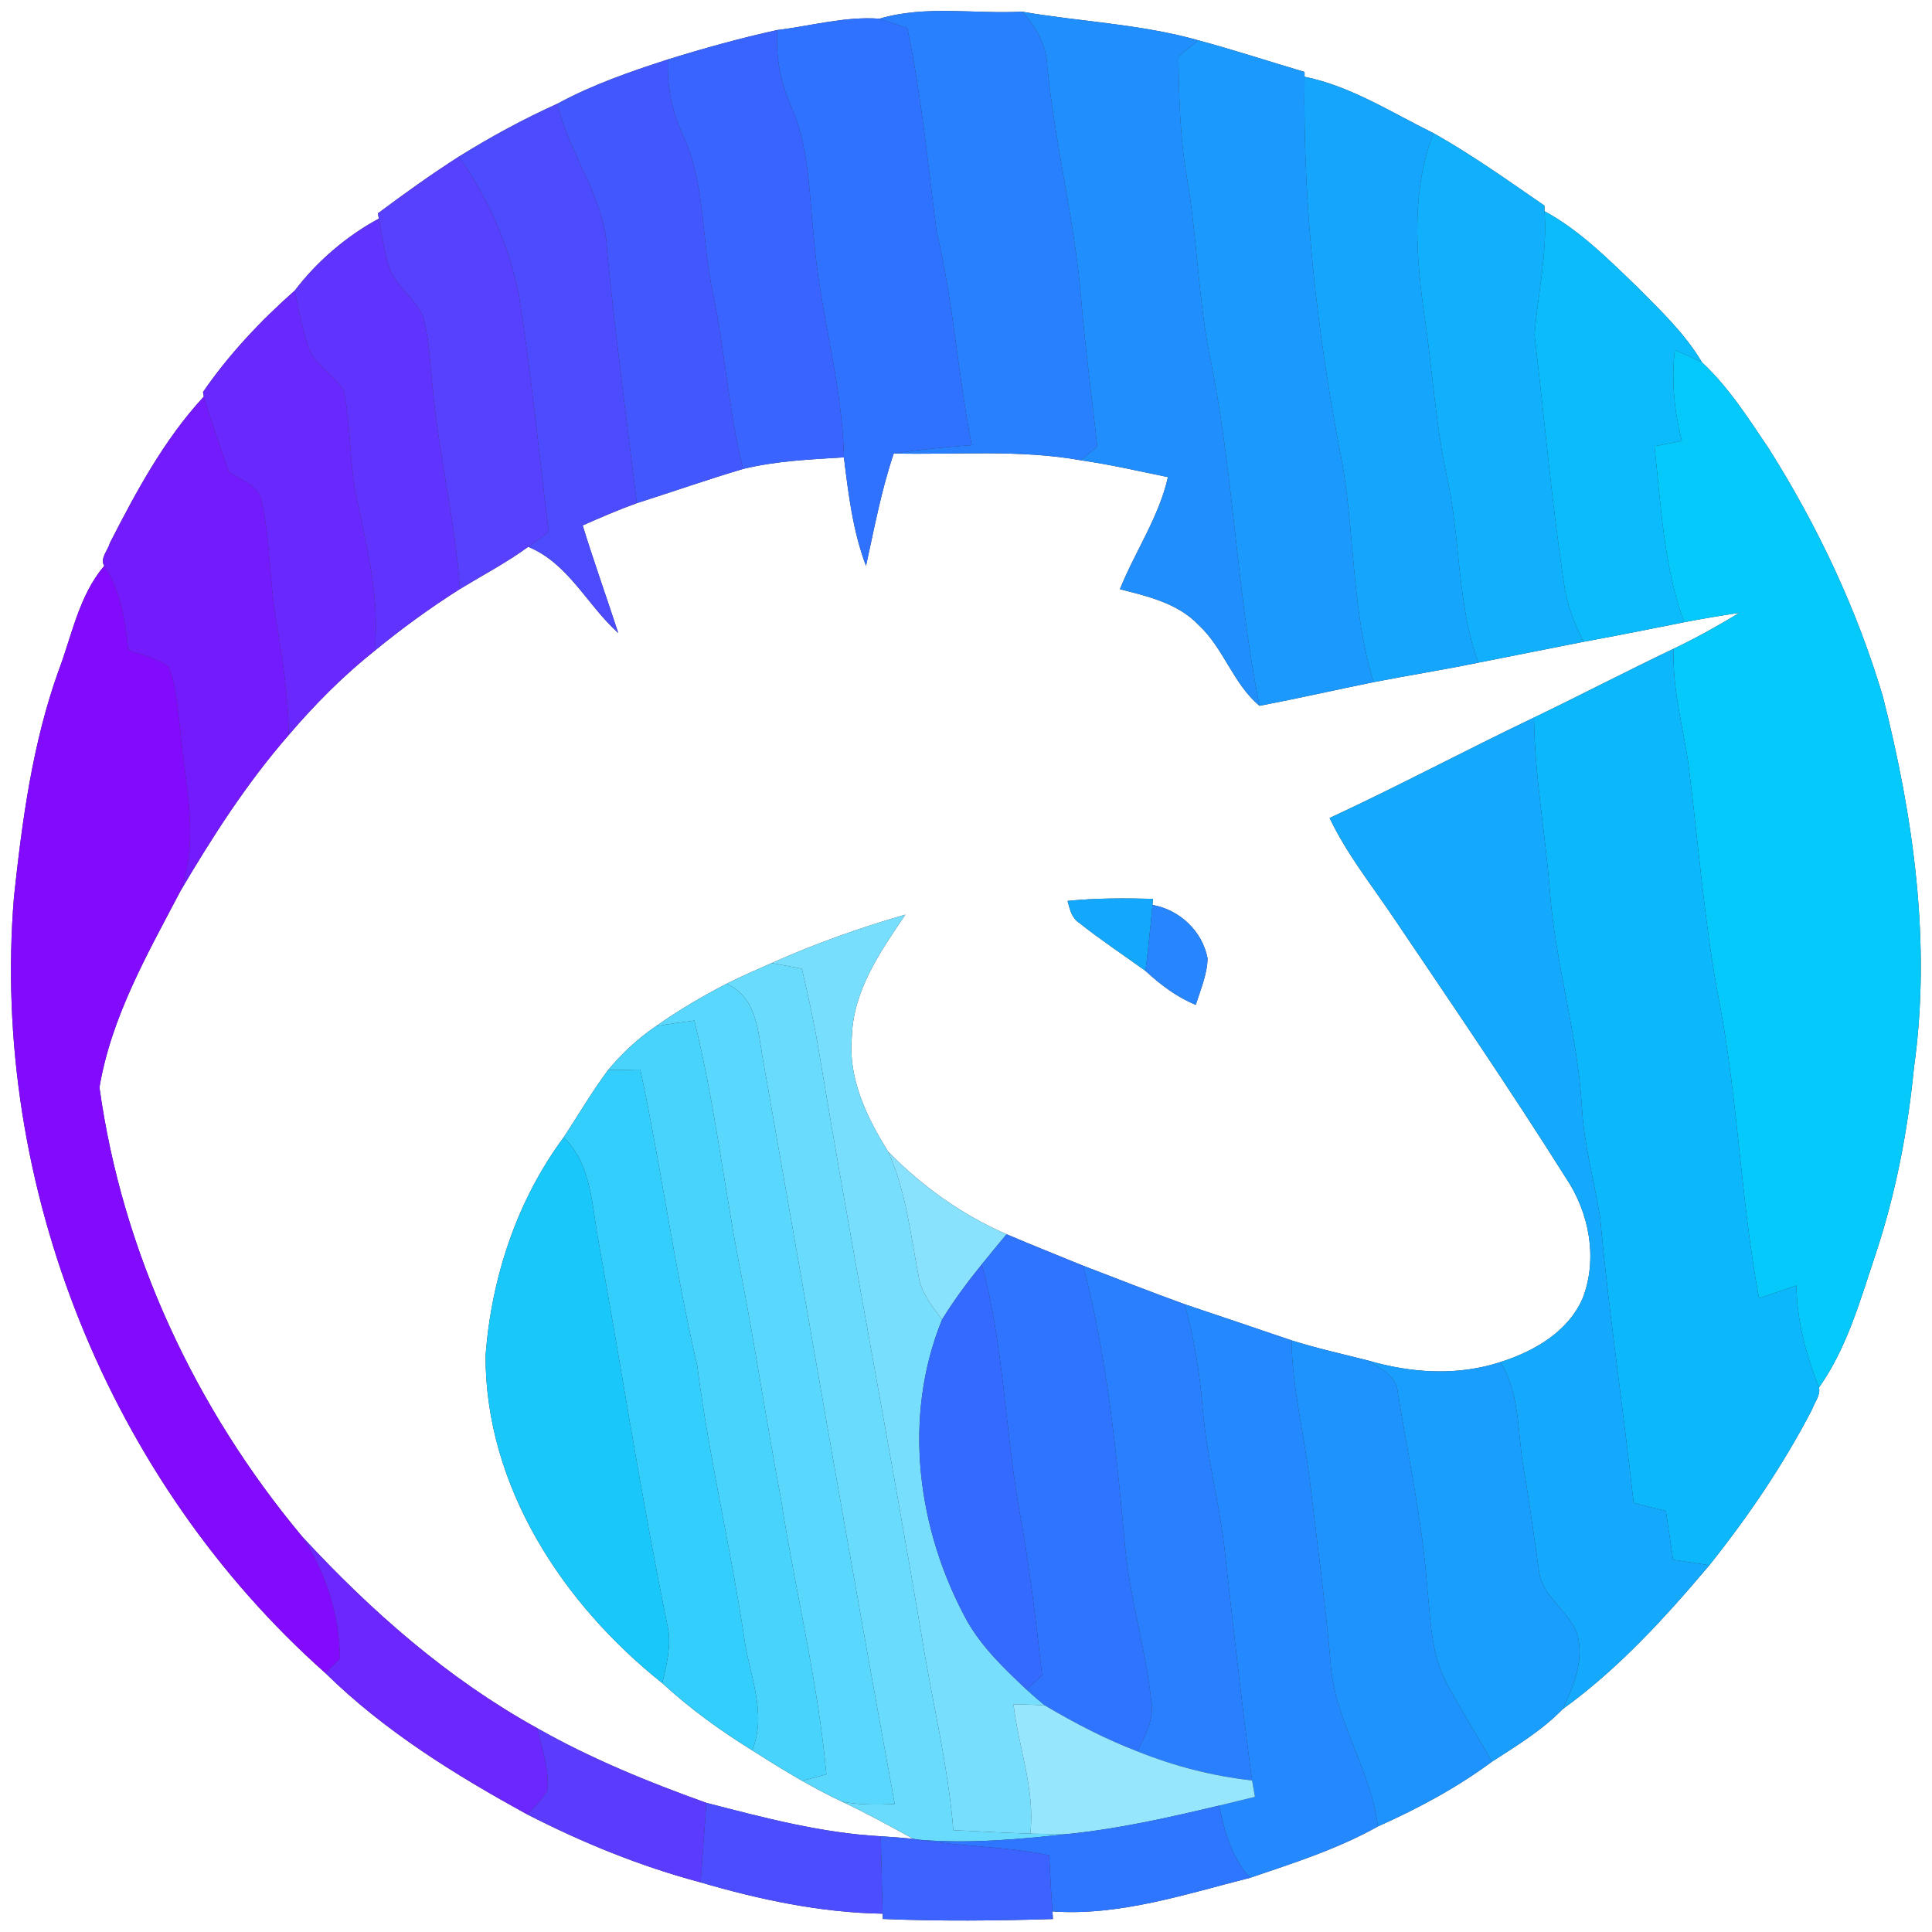 <?xml version="1.0" encoding="UTF-8" ?>
<!DOCTYPE svg PUBLIC "-//W3C//DTD SVG 1.1//EN" "http://www.w3.org/Graphics/SVG/1.1/DTD/svg11.dtd">
<svg width="250pt" height="250pt" viewBox="0 0 250 250" version="1.1" xmlns="http://www.w3.org/2000/svg">
<rect x="0" y="0" width="250" height="250" fill="#333333" stroke="none"/>
<g id="#ffffffff">
<path fill="#ffffff" opacity="1.00" d=" M 0.00 0.00 L 250.00 0.00 L 250.00 250.00 L 0.00 250.00 L 0.00 0.00 M 113.81 2.42 C 109.34 2.09 104.96 3.36 100.55 3.89 C 95.79 4.94 91.09 6.24 86.43 7.69 C 81.54 9.27 76.66 10.96 72.13 13.42 C 67.72 15.41 63.47 17.72 59.36 20.28 C 55.77 22.58 52.31 25.06 48.90 27.61 L 49.02 28.29 C 44.82 30.56 41.04 33.80 38.16 37.58 C 33.73 41.50 29.61 45.86 26.27 50.73 L 26.37 51.32 C 21.24 56.87 17.63 63.60 14.21 70.28 C 13.97 71.21 12.90 72.26 13.49 73.22 C 10.21 77.07 9.32 82.20 7.57 86.81 C 4.20 96.21 2.87 106.16 1.81 116.04 C -1.27 153.34 14.12 191.66 42.11 216.50 C 49.72 223.99 58.92 229.68 68.24 234.79 C 75.40 238.46 82.88 241.51 90.66 243.58 C 98.30 245.82 106.22 247.50 114.21 247.63 L 114.23 248.31 C 121.57 248.62 128.91 248.55 136.25 248.32 L 136.19 247.34 C 144.89 247.95 153.40 245.10 161.75 242.99 C 167.38 241.08 173.09 239.26 178.30 236.34 C 183.48 234.03 188.50 231.34 193.06 227.96 C 196.24 225.90 199.54 223.91 202.20 221.17 C 209.42 215.95 215.47 209.32 221.19 202.54 C 226.22 196.24 230.77 189.54 234.48 182.38 C 234.79 181.46 235.60 180.56 235.38 179.54 C 239.03 174.38 240.72 168.21 242.70 162.30 C 245.30 154.47 246.87 146.33 247.67 138.13 C 249.92 122.07 247.61 105.72 243.64 90.12 C 240.28 78.81 235.18 68.03 228.89 58.06 C 226.26 54.16 223.70 50.11 220.23 46.88 C 218.04 43.17 214.88 40.18 211.87 37.14 C 208.14 33.56 204.44 29.82 199.86 27.33 L 199.85 26.61 C 195.15 23.37 190.50 20.05 185.51 17.24 C 180.07 14.57 174.84 11.16 168.81 9.93 L 168.81 9.31 C 164.21 7.95 159.66 6.45 155.04 5.21 C 147.59 3.10 139.82 2.82 132.24 1.51 C 126.11 1.84 119.78 0.64 113.81 2.42 Z" />
<path fill="#ffffff" opacity="1.00" d=" M 96.16 60.68 C 100.43 59.64 104.83 59.45 109.20 59.18 C 109.78 63.92 110.36 68.73 112.06 73.23 C 113.13 68.35 114.05 63.42 115.65 58.68 C 123.73 58.87 131.86 58.13 139.87 59.56 C 143.65 60.11 147.39 60.97 151.13 61.74 C 149.96 66.93 146.88 71.36 144.92 76.24 C 148.53 77.17 152.44 78.06 155.11 80.89 C 158.36 83.89 159.56 88.48 162.98 91.33 C 167.92 90.39 172.82 89.27 177.74 88.27 C 182.25 87.39 186.79 86.68 191.29 85.75 C 195.82 84.86 200.36 83.94 204.90 83.05 C 209.25 82.25 213.59 81.39 217.92 80.52 C 220.30 80.06 222.68 79.66 225.07 79.30 C 222.31 80.98 219.49 82.55 216.58 83.94 C 210.51 86.83 204.55 89.94 198.50 92.85 C 189.63 97.08 180.96 101.72 172.05 105.85 C 174.25 110.47 177.45 114.48 180.29 118.70 C 187.83 129.87 195.43 141.00 202.61 152.40 C 205.64 156.89 206.78 162.83 204.81 167.96 C 202.93 172.34 198.50 174.87 194.15 176.25 C 188.57 178.08 182.60 177.68 177.03 176.05 C 173.72 175.21 170.38 174.47 167.12 173.44 C 162.52 171.86 157.90 170.33 153.30 168.77 C 148.90 167.17 144.54 165.47 140.18 163.79 C 136.86 162.44 133.54 161.11 130.25 159.71 C 124.50 157.21 119.31 153.50 114.93 149.03 C 112.15 144.57 109.72 139.54 110.23 134.13 C 110.41 128.16 113.93 123.11 117.16 118.35 C 111.26 120.05 105.46 122.11 99.85 124.62 C 97.89 125.48 95.93 126.34 94.01 127.30 C 90.86 128.93 87.78 130.74 84.88 132.79 C 82.55 134.37 80.48 136.31 78.68 138.47 C 76.60 141.26 74.85 144.26 72.94 147.17 C 66.88 155.35 63.60 165.29 62.83 175.40 C 62.79 192.33 72.81 207.54 85.70 217.80 C 89.27 221.09 93.21 223.94 97.33 226.49 C 99.46 227.86 101.61 229.18 103.80 230.44 C 105.50 231.39 107.21 232.32 108.97 233.14 C 112.11 234.61 115.14 236.28 118.18 237.95 C 116.78 237.81 115.38 237.69 113.97 237.61 C 106.30 237.20 98.82 235.20 91.41 233.29 C 83.89 230.60 76.45 227.56 69.49 223.61 C 57.96 217.23 48.00 208.47 39.10 198.83 C 25.30 182.30 15.82 162.08 12.87 140.71 C 14.40 131.58 19.11 123.38 23.36 115.28 C 27.51 108.23 31.97 101.29 37.36 95.11 C 40.73 91.16 44.41 87.45 48.48 84.21 C 51.99 81.33 55.67 78.65 59.51 76.22 C 62.47 74.42 65.54 72.81 68.35 70.76 C 73.54 72.88 75.99 78.32 80.00 81.91 C 78.49 77.26 76.83 72.66 75.40 67.99 C 77.71 66.97 80.02 65.96 82.40 65.11 C 86.99 63.65 91.54 62.05 96.16 60.68 M 138.14 116.58 C 138.42 117.58 138.64 118.73 139.57 119.36 C 142.36 121.58 145.33 123.54 148.22 125.63 C 150.16 127.42 152.28 129.03 154.74 130.03 C 155.34 128.06 156.21 126.11 156.26 124.02 C 155.59 120.49 152.65 117.72 149.13 117.10 L 149.20 116.31 C 145.51 116.22 141.81 116.20 138.14 116.58 Z" />
</g>
<g id="#2880feff">
<path fill="#2880fe" opacity="1.00" d=" M 113.81 2.42 C 119.78 0.64 126.11 1.84 132.24 1.51 C 134.08 3.43 135.39 5.80 135.51 8.51 C 136.51 18.75 139.12 28.76 139.93 39.03 C 140.46 45.29 141.30 51.52 141.99 57.77 C 141.46 58.22 140.40 59.11 139.87 59.56 C 131.86 58.13 123.73 58.87 115.65 58.68 C 119.00 58.18 122.37 57.84 125.74 57.60 C 123.93 48.42 123.37 39.04 121.19 29.93 C 120.05 21.15 119.24 12.32 117.40 3.64 C 116.21 3.22 115.01 2.81 113.81 2.42 Z" />
</g>
<g id="#218efdff">
<path fill="#218efd" opacity="1.00" d=" M 132.24 1.51 C 139.82 2.82 147.59 3.10 155.04 5.21 C 154.19 5.91 153.34 6.61 152.49 7.31 C 152.55 12.61 152.69 17.93 153.62 23.17 C 154.88 30.64 155.04 38.26 156.47 45.71 C 159.63 60.77 159.95 76.24 162.98 91.33 C 159.56 88.48 158.36 83.89 155.11 80.89 C 152.44 78.06 148.53 77.17 144.92 76.24 C 146.88 71.36 149.96 66.93 151.13 61.74 C 147.39 60.97 143.65 60.11 139.87 59.56 C 140.40 59.11 141.46 58.22 141.99 57.77 C 141.30 51.52 140.46 45.29 139.93 39.03 C 139.12 28.76 136.51 18.75 135.51 8.51 C 135.39 5.80 134.08 3.43 132.24 1.51 Z" />
</g>
<g id="#2f72ffff">
<path fill="#2f72ff" opacity="1.00" d=" M 100.55 3.89 C 104.96 3.36 109.34 2.09 113.81 2.42 C 115.01 2.81 116.21 3.22 117.40 3.64 C 119.24 12.32 120.05 21.15 121.19 29.93 C 123.37 39.04 123.93 48.42 125.74 57.60 C 122.37 57.84 119.00 58.18 115.65 58.68 C 114.05 63.42 113.13 68.35 112.06 73.23 C 110.36 68.73 109.78 63.92 109.20 59.18 C 109.02 49.54 106.04 40.29 105.31 30.72 C 104.69 24.99 104.72 19.04 102.34 13.68 C 100.92 10.61 100.41 7.25 100.55 3.89 Z" />
</g>
<g id="#3964ffff">
<path fill="#3964ff" opacity="1.00" d=" M 86.43 7.69 C 91.09 6.24 95.79 4.94 100.55 3.89 C 100.41 7.25 100.92 10.61 102.34 13.68 C 104.72 19.04 104.69 24.99 105.31 30.72 C 106.04 40.29 109.02 49.54 109.20 59.18 C 104.83 59.45 100.43 59.64 96.16 60.68 C 94.26 53.14 93.82 45.34 92.21 37.74 C 90.76 31.05 91.32 23.91 88.41 17.57 C 86.95 14.48 86.27 11.10 86.43 7.69 Z" />
</g>
<g id="#1c99fdff">
<path fill="#1c99fd" opacity="1.00" d=" M 152.49 7.31 C 153.34 6.61 154.19 5.91 155.04 5.21 C 159.66 6.45 164.21 7.95 168.81 9.31 L 168.81 9.93 C 168.56 26.79 170.47 43.63 173.73 60.16 C 175.31 69.50 174.94 79.14 177.74 88.27 C 172.82 89.27 167.92 90.39 162.98 91.33 C 159.95 76.24 159.63 60.77 156.47 45.71 C 155.04 38.26 154.88 30.64 153.62 23.17 C 152.69 17.93 152.55 12.61 152.49 7.31 Z" />
</g>
<g id="#4357ffff">
<path fill="#4357ff" opacity="1.00" d=" M 72.13 13.42 C 76.66 10.96 81.54 9.27 86.43 7.69 C 86.27 11.10 86.95 14.48 88.41 17.57 C 91.32 23.91 90.76 31.05 92.21 37.74 C 93.82 45.34 94.26 53.14 96.16 60.68 C 91.54 62.05 86.99 63.65 82.40 65.11 C 81.10 54.27 79.63 43.44 78.57 32.57 C 78.36 25.61 73.62 20.05 72.13 13.42 Z" />
</g>
<g id="#16a5fcff">
<path fill="#16a5fc" opacity="1.00" d=" M 168.81 9.93 C 174.84 11.16 180.07 14.57 185.51 17.24 C 182.68 24.38 183.20 32.36 184.17 39.83 C 185.31 47.09 185.68 54.46 187.22 61.66 C 189.01 69.62 188.49 77.99 191.29 85.75 C 186.79 86.68 182.25 87.39 177.74 88.27 C 174.94 79.14 175.31 69.50 173.73 60.16 C 170.47 43.63 168.56 26.79 168.81 9.93 Z" />
</g>
<g id="#4d4bfeff">
<path fill="#4d4bfe" opacity="1.00" d=" M 59.36 20.28 C 63.47 17.72 67.72 15.41 72.13 13.42 C 73.62 20.05 78.36 25.61 78.57 32.57 C 79.63 43.44 81.10 54.27 82.40 65.11 C 80.02 65.96 77.71 66.97 75.40 67.99 C 76.83 72.66 78.49 77.26 80.00 81.91 C 75.99 78.32 73.54 72.88 68.35 70.76 C 69.24 70.13 70.12 69.48 71.00 68.84 C 69.74 58.55 68.73 48.22 67.11 37.97 C 65.79 31.65 63.12 25.54 59.36 20.28 Z" />
</g>
<g id="#11b0fcff">
<path fill="#11b0fc" opacity="1.00" d=" M 184.17 39.83 C 183.20 32.36 182.68 24.38 185.51 17.24 C 190.50 20.05 195.15 23.37 199.85 26.61 L 199.86 27.33 C 200.26 32.74 198.98 38.02 198.57 43.36 C 199.85 54.12 200.78 64.93 202.40 75.64 C 202.76 78.25 203.73 80.71 204.90 83.05 C 200.36 83.94 195.82 84.86 191.29 85.75 C 188.49 77.99 189.01 69.62 187.22 61.66 C 185.68 54.46 185.31 47.09 184.17 39.83 Z" />
</g>
<g id="#5740feff">
<path fill="#5740fe" opacity="1.00" d=" M 48.90 27.61 C 52.31 25.06 55.77 22.58 59.36 20.28 C 63.12 25.54 65.79 31.65 67.11 37.97 C 68.73 48.22 69.74 58.55 71.00 68.84 C 70.12 69.48 69.24 70.13 68.35 70.76 C 65.54 72.81 62.47 74.42 59.51 76.22 C 58.93 67.41 56.75 58.81 55.97 50.03 C 55.64 47.07 55.56 44.07 54.82 41.17 C 53.89 38.69 51.34 37.21 50.40 34.72 C 49.73 32.63 49.42 30.45 49.02 28.29 L 48.90 27.61 Z" />
</g>
<g id="#0bbbfbff">
<path fill="#0bbbfb" opacity="1.00" d=" M 198.57 43.36 C 198.98 38.02 200.26 32.74 199.86 27.33 C 204.44 29.82 208.14 33.56 211.87 37.14 C 214.88 40.18 218.04 43.17 220.23 46.88 C 219.07 46.32 217.89 45.81 216.72 45.29 C 216.26 49.24 216.65 53.21 217.63 57.06 C 216.45 57.28 215.27 57.51 214.09 57.74 C 214.93 65.39 215.27 73.21 217.92 80.52 C 213.59 81.39 209.25 82.25 204.90 83.05 C 203.73 80.71 202.76 78.25 202.40 75.64 C 200.78 64.93 199.85 54.12 198.57 43.36 Z" />
</g>
<g id="#6034feff">
<path fill="#6034fe" opacity="1.00" d=" M 38.16 37.58 C 41.04 33.80 44.82 30.56 49.02 28.29 C 49.42 30.45 49.73 32.63 50.40 34.72 C 51.34 37.21 53.89 38.69 54.82 41.17 C 55.56 44.07 55.64 47.07 55.97 50.03 C 56.75 58.81 58.93 67.41 59.51 76.22 C 55.67 78.65 51.99 81.33 48.48 84.21 C 49.15 77.65 47.59 71.21 46.23 64.84 C 45.17 60.13 45.46 55.24 44.48 50.52 C 43.33 48.72 41.38 47.59 40.26 45.76 C 39.16 43.16 38.69 40.34 38.16 37.58 Z" />
</g>
<g id="#6929feff">
<path fill="#6929fe" opacity="1.00" d=" M 26.27 50.73 C 29.61 45.86 33.73 41.50 38.16 37.58 C 38.69 40.34 39.16 43.16 40.26 45.76 C 41.38 47.59 43.33 48.72 44.48 50.52 C 45.46 55.24 45.17 60.13 46.23 64.84 C 47.59 71.21 49.15 77.65 48.48 84.21 C 44.41 87.45 40.73 91.16 37.36 95.11 C 37.33 89.84 36.45 84.64 35.61 79.45 C 34.85 74.70 34.95 69.83 33.90 65.12 C 33.67 62.85 31.24 62.14 29.61 61.06 C 28.50 57.83 27.37 54.59 26.37 51.32 L 26.27 50.73 Z" />
</g>
<g id="#05c8fbff">
<path fill="#05c8fb" opacity="1.00" d=" M 216.72 45.29 C 217.89 45.81 219.07 46.32 220.23 46.88 C 223.70 50.11 226.26 54.16 228.89 58.06 C 235.18 68.03 240.28 78.81 243.64 90.12 C 247.61 105.72 249.92 122.07 247.67 138.13 C 246.87 146.33 245.30 154.47 242.70 162.30 C 240.72 168.21 239.03 174.38 235.38 179.54 C 233.67 175.33 232.53 170.90 232.45 166.35 C 230.83 166.89 229.22 167.44 227.61 167.99 C 225.30 155.52 224.90 142.77 222.60 130.29 C 220.53 119.81 219.80 109.13 218.44 98.55 C 217.69 93.70 216.36 88.90 216.58 83.94 C 219.49 82.55 222.31 80.98 225.07 79.30 C 222.68 79.66 220.30 80.06 217.92 80.52 C 215.27 73.21 214.93 65.39 214.09 57.74 C 215.27 57.51 216.45 57.28 217.63 57.06 C 216.65 53.21 216.26 49.24 216.72 45.29 Z" />
</g>
<g id="#741bfdff">
<path fill="#741bfd" opacity="1.00" d=" M 14.21 70.28 C 17.63 63.60 21.24 56.87 26.37 51.32 C 27.37 54.59 28.50 57.83 29.61 61.06 C 31.24 62.14 33.67 62.85 33.90 65.12 C 34.95 69.83 34.85 74.70 35.61 79.45 C 36.45 84.64 37.33 89.84 37.36 95.11 C 31.97 101.29 27.51 108.23 23.36 115.28 C 25.82 108.59 23.96 101.52 23.34 94.70 C 22.99 91.87 22.88 88.95 21.83 86.26 C 20.29 85.13 18.35 84.78 16.58 84.13 C 16.23 80.33 15.62 76.48 13.49 73.22 C 12.90 72.26 13.97 71.21 14.21 70.28 Z" />
</g>
<g id="#820bfdff">
<path fill="#820bfd" opacity="1.00" d=" M 13.49 73.22 C 15.62 76.48 16.23 80.33 16.58 84.13 C 18.35 84.78 20.29 85.13 21.83 86.26 C 22.88 88.95 22.99 91.87 23.34 94.70 C 23.96 101.52 25.82 108.59 23.36 115.28 C 19.11 123.38 14.40 131.58 12.87 140.71 C 15.82 162.08 25.30 182.30 39.10 198.83 C 42.22 203.52 43.92 208.99 43.99 214.64 C 43.52 215.10 42.58 216.03 42.11 216.50 C 14.12 191.66 -1.27 153.34 1.81 116.04 C 2.87 106.16 4.20 96.21 7.57 86.81 C 9.32 82.20 10.21 77.07 13.49 73.22 Z" />
</g>
<g id="#0db7fbff">
<path fill="#0db7fb" opacity="1.00" d=" M 198.50 92.85 C 204.55 89.94 210.51 86.83 216.58 83.94 C 216.36 88.90 217.69 93.70 218.44 98.55 C 219.80 109.13 220.53 119.81 222.60 130.29 C 224.90 142.77 225.30 155.52 227.61 167.99 C 229.22 167.44 230.83 166.89 232.45 166.35 C 232.53 170.90 233.67 175.33 235.38 179.54 C 235.60 180.56 234.79 181.46 234.48 182.38 C 230.77 189.54 226.22 196.24 221.19 202.54 C 219.63 202.29 218.06 202.08 216.50 201.83 C 216.18 199.72 215.87 197.62 215.56 195.52 C 214.17 195.17 212.78 194.82 211.39 194.48 C 210.04 182.15 208.18 169.89 207.06 157.54 C 206.27 152.75 204.95 148.04 204.69 143.16 C 204.13 133.81 201.28 124.78 200.56 115.44 C 199.99 107.90 198.57 100.43 198.50 92.85 Z" />
</g>
<g id="#14a9fcff">
<path fill="#14a9fc" opacity="1.00" d=" M 172.05 105.85 C 180.96 101.72 189.63 97.08 198.50 92.85 C 198.57 100.43 199.99 107.90 200.56 115.44 C 201.28 124.78 204.13 133.81 204.69 143.16 C 204.95 148.04 206.27 152.75 207.06 157.54 C 208.18 169.89 210.04 182.15 211.39 194.48 C 212.78 194.82 214.17 195.17 215.56 195.52 C 215.87 197.62 216.18 199.72 216.50 201.83 C 218.06 202.08 219.63 202.29 221.19 202.54 C 215.47 209.32 209.42 215.95 202.20 221.17 C 203.69 218.11 205.11 214.58 204.00 211.15 C 202.71 208.22 199.35 206.40 199.10 202.98 C 198.47 198.63 197.90 194.26 197.14 189.92 C 196.34 185.33 196.71 180.36 194.15 176.25 C 198.50 174.87 202.93 172.34 204.81 167.96 C 206.78 162.83 205.64 156.89 202.61 152.40 C 195.43 141.00 187.83 129.87 180.29 118.70 C 177.45 114.48 174.25 110.47 172.05 105.85 Z" />
</g>
<g id="#14a8fcff">
<path fill="#14a8fc" opacity="1.00" d=" M 138.14 116.58 C 141.81 116.20 145.51 116.22 149.20 116.31 L 149.13 117.10 C 148.87 119.95 148.58 122.79 148.22 125.63 C 145.33 123.54 142.36 121.58 139.57 119.36 C 138.64 118.73 138.42 117.58 138.14 116.58 Z" />
</g>
<g id="#2786feff">
<path fill="#2786fe" opacity="1.00" d=" M 149.13 117.10 C 152.65 117.72 155.59 120.49 156.26 124.02 C 156.21 126.11 155.34 128.06 154.74 130.03 C 152.28 129.03 150.16 127.42 148.22 125.63 C 148.58 122.79 148.87 119.95 149.13 117.10 Z" />
</g>
<g id="#78defdff">
<path fill="#78defd" opacity="1.00" d=" M 99.85 124.62 C 105.46 122.11 111.26 120.05 117.16 118.35 C 113.93 123.11 110.41 128.16 110.23 134.13 C 109.72 139.54 112.15 144.57 114.93 149.03 C 117.25 154.12 117.81 159.72 118.87 165.15 C 119.20 167.32 120.62 169.05 121.91 170.74 C 116.73 183.41 118.69 198.02 125.18 209.82 C 127.13 213.22 129.99 215.95 132.82 218.61 C 133.60 219.32 134.39 220.02 135.21 220.69 C 133.86 220.60 132.49 220.56 131.14 220.53 C 131.79 226.13 133.97 231.57 133.32 237.27 C 130.00 237.16 126.68 236.99 123.36 236.82 C 122.68 228.35 120.60 220.09 119.27 211.72 C 115.00 186.48 110.17 161.33 105.97 136.07 C 105.37 132.47 104.60 128.90 103.76 125.35 C 102.46 125.11 101.15 124.87 99.85 124.62 Z" />
</g>
<g id="#69dbfcff">
<path fill="#69dbfc" opacity="1.00" d=" M 94.01 127.30 C 95.93 126.34 97.89 125.48 99.85 124.62 C 101.15 124.87 102.46 125.11 103.76 125.35 C 104.60 128.90 105.37 132.47 105.97 136.07 C 110.17 161.33 115.00 186.48 119.27 211.72 C 120.60 220.09 122.68 228.35 123.36 236.82 C 126.68 236.99 130.00 237.16 133.32 237.27 C 134.96 237.32 136.60 237.34 138.25 237.31 C 131.87 238.01 125.43 238.60 119.01 238.07 L 118.18 237.95 C 115.14 236.28 112.11 234.61 108.97 233.14 C 111.21 233.56 113.50 233.55 115.78 233.44 C 109.96 201.70 104.53 169.90 98.91 138.13 C 98.09 134.25 98.28 129.16 94.01 127.30 Z" />
</g>
<g id="#5ad7fcff">
<path fill="#5ad7fc" opacity="1.00" d=" M 84.88 132.79 C 87.78 130.74 90.86 128.93 94.01 127.30 C 98.28 129.16 98.09 134.25 98.91 138.13 C 104.53 169.90 109.96 201.70 115.78 233.44 C 113.50 233.55 111.21 233.56 108.97 233.14 C 107.21 232.32 105.50 231.39 103.80 230.44 C 104.58 230.23 106.15 229.81 106.93 229.60 C 105.86 217.57 102.88 205.83 101.05 193.91 C 99.12 183.77 97.63 173.55 95.62 163.42 C 93.63 152.98 92.40 142.39 89.85 132.06 C 88.19 132.28 86.53 132.50 84.88 132.79 Z" />
</g>
<g id="#48d3fcff">
<path fill="#48d3fc" opacity="1.00" d=" M 84.88 132.79 C 86.53 132.50 88.19 132.28 89.85 132.06 C 92.40 142.39 93.63 152.98 95.62 163.42 C 97.63 173.55 99.12 183.77 101.05 193.91 C 102.88 205.83 105.86 217.57 106.93 229.60 C 106.15 229.81 104.58 230.23 103.80 230.44 C 101.61 229.18 99.46 227.86 97.33 226.49 C 99.34 221.65 96.89 216.59 96.27 211.73 C 94.50 200.00 91.72 188.46 90.22 176.70 C 87.26 164.03 85.58 151.11 82.85 138.40 C 81.46 138.42 80.07 138.45 78.68 138.47 C 80.48 136.31 82.55 134.37 84.88 132.79 Z" />
</g>
<g id="#34cefcff">
<path fill="#34cefc" opacity="1.00" d=" M 78.68 138.47 C 80.07 138.45 81.46 138.42 82.85 138.40 C 85.58 151.11 87.26 164.03 90.22 176.70 C 91.72 188.46 94.50 200.00 96.27 211.73 C 96.89 216.59 99.34 221.65 97.33 226.49 C 93.21 223.94 89.27 221.09 85.70 217.80 C 86.24 215.44 86.90 213.01 86.42 210.58 C 83.01 193.99 80.44 177.24 77.44 160.58 C 76.57 155.94 76.56 150.69 72.94 147.17 C 74.85 144.26 76.60 141.26 78.68 138.47 Z" />
</g>
<g id="#19c7fbff">
<path fill="#19c7fb" opacity="1.00" d=" M 62.83 175.40 C 63.60 165.29 66.88 155.35 72.94 147.17 C 76.56 150.69 76.57 155.94 77.44 160.58 C 80.44 177.24 83.01 193.99 86.42 210.58 C 86.90 213.01 86.24 215.44 85.70 217.80 C 72.81 207.54 62.79 192.33 62.83 175.40 Z" />
</g>
<g id="#88e2fdff">
<path fill="#88e2fd" opacity="1.00" d=" M 114.93 149.03 C 119.31 153.50 124.50 157.21 130.25 159.71 C 129.18 161.00 128.10 162.30 127.05 163.60 C 125.20 165.88 123.45 168.24 121.91 170.74 C 120.62 169.05 119.20 167.32 118.87 165.15 C 117.81 159.72 117.25 154.12 114.93 149.03 Z" />
</g>
<g id="#2e74ffff">
<path fill="#2e74ff" opacity="1.00" d=" M 130.25 159.71 C 133.54 161.11 136.86 162.44 140.18 163.79 C 143.21 175.45 144.43 187.47 145.52 199.44 C 146.07 206.42 148.25 213.15 148.97 220.10 C 149.39 222.46 148.18 224.59 147.16 226.62 C 143.00 225.02 139.04 222.96 135.21 220.69 C 134.39 220.02 133.60 219.32 132.82 218.61 C 133.33 218.16 134.34 217.24 134.85 216.79 C 134.05 209.84 133.26 202.88 132.00 196.00 C 130.04 185.25 129.92 174.19 127.05 163.60 C 128.10 162.30 129.18 161.00 130.25 159.71 Z" />
</g>
<g id="#346affff">
<path fill="#346aff" opacity="1.00" d=" M 121.91 170.74 C 123.45 168.24 125.20 165.88 127.05 163.60 C 129.92 174.19 130.04 185.25 132.00 196.00 C 133.26 202.88 134.05 209.84 134.85 216.79 C 134.34 217.24 133.33 218.16 132.82 218.61 C 129.99 215.95 127.13 213.22 125.18 209.82 C 118.69 198.02 116.73 183.41 121.91 170.74 Z" />
</g>
<g id="#297ffeff">
<path fill="#297ffe" opacity="1.00" d=" M 140.18 163.79 C 144.54 165.47 148.90 167.17 153.30 168.77 C 154.54 173.19 155.26 177.72 155.63 182.29 C 156.11 188.15 157.64 193.86 158.37 199.69 C 159.53 209.93 160.63 220.18 162.02 230.39 C 156.91 229.83 151.92 228.53 147.16 226.62 C 148.18 224.59 149.39 222.46 148.97 220.10 C 148.25 213.15 146.07 206.42 145.52 199.44 C 144.43 187.47 143.21 175.45 140.18 163.79 Z" />
</g>
<g id="#2488feff">
<path fill="#2488fe" opacity="1.00" d=" M 153.30 168.77 C 157.90 170.33 162.52 171.86 167.12 173.44 C 167.21 179.86 168.89 186.08 169.59 192.43 C 170.48 199.93 171.49 207.42 172.16 214.94 C 172.57 222.51 177.38 228.86 178.30 236.34 C 173.09 239.26 167.38 241.08 161.75 242.99 C 159.40 240.38 158.42 237.00 157.76 233.64 C 159.30 233.26 160.85 232.88 162.39 232.51 C 162.26 231.80 162.14 231.09 162.02 230.39 C 160.63 220.18 159.53 209.93 158.37 199.69 C 157.64 193.86 156.11 188.15 155.63 182.29 C 155.26 177.72 154.54 173.19 153.30 168.77 Z" />
</g>
<g id="#1f93fdff">
<path fill="#1f93fd" opacity="1.00" d=" M 167.12 173.44 C 170.38 174.47 173.72 175.21 177.03 176.05 C 178.58 177.05 180.68 177.99 180.86 180.09 C 182.21 188.48 184.05 196.81 184.67 205.30 C 185.14 209.53 185.12 214.01 187.22 217.84 C 189.05 221.27 191.14 224.57 193.06 227.96 C 188.50 231.34 183.48 234.03 178.30 236.34 C 177.38 228.86 172.57 222.51 172.16 214.94 C 171.49 207.42 170.48 199.93 169.59 192.43 C 168.89 186.08 167.21 179.86 167.12 173.44 Z" />
</g>
<g id="#199efdff">
<path fill="#199efd" opacity="1.00" d=" M 177.03 176.05 C 182.60 177.68 188.57 178.08 194.15 176.25 C 196.71 180.36 196.34 185.33 197.14 189.92 C 197.90 194.26 198.47 198.63 199.10 202.98 C 199.35 206.40 202.71 208.22 204.00 211.15 C 205.11 214.58 203.69 218.11 202.20 221.17 C 199.54 223.91 196.24 225.90 193.06 227.96 C 191.14 224.57 189.05 221.27 187.22 217.84 C 185.12 214.01 185.14 209.53 184.67 205.30 C 184.05 196.81 182.21 188.48 180.86 180.09 C 180.68 177.99 178.58 177.05 177.03 176.05 Z" />
</g>
<g id="#6c27feff">
<path fill="#6c27fe" opacity="1.00" d=" M 39.10 198.83 C 48.00 208.47 57.96 217.23 69.49 223.61 C 70.14 226.24 71.06 228.90 70.85 231.64 C 70.21 232.86 69.15 233.78 68.24 234.79 C 58.92 229.68 49.72 223.99 42.11 216.50 C 42.58 216.03 43.52 215.10 43.99 214.64 C 43.92 208.99 42.22 203.52 39.10 198.83 Z" />
</g>
<g id="#96e6fdff">
<path fill="#96e6fd" opacity="1.00" d=" M 131.14 220.53 C 132.49 220.56 133.86 220.60 135.21 220.69 C 139.04 222.96 143.00 225.02 147.16 226.62 C 151.92 228.53 156.91 229.83 162.02 230.39 C 162.14 231.09 162.26 231.80 162.39 232.51 C 160.85 232.88 159.30 233.26 157.76 233.64 C 151.32 235.17 144.84 236.64 138.25 237.31 C 136.60 237.34 134.96 237.32 133.32 237.27 C 133.97 231.57 131.79 226.13 131.14 220.53 Z" />
</g>
<g id="#5b3bfeff">
<path fill="#5b3bfe" opacity="1.00" d=" M 69.49 223.61 C 76.45 227.56 83.89 230.60 91.41 233.29 C 91.16 236.72 90.92 240.15 90.66 243.58 C 82.88 241.51 75.40 238.46 68.24 234.79 C 69.15 233.78 70.21 232.86 70.85 231.64 C 71.06 228.90 70.14 226.24 69.49 223.61 Z" />
</g>
<g id="#4c4dfeff">
<path fill="#4c4dfe" opacity="1.00" d=" M 91.41 233.29 C 98.82 235.20 106.30 237.20 113.97 237.61 C 114.04 240.95 114.13 244.29 114.21 247.63 C 106.22 247.50 98.30 245.82 90.66 243.58 C 90.92 240.15 91.16 236.72 91.41 233.29 Z" />
</g>
<g id="#2e75ffff">
<path fill="#2e75ff" opacity="1.00" d=" M 138.25 237.31 C 144.84 236.64 151.32 235.17 157.76 233.64 C 158.42 237.00 159.40 240.38 161.75 242.99 C 153.40 245.10 144.89 247.95 136.19 247.34 C 136.01 244.92 135.88 242.50 135.76 240.07 C 130.24 238.93 124.57 238.97 119.01 238.07 C 125.43 238.60 131.87 238.01 138.25 237.31 Z" />
</g>
<g id="#3c62ffff">
<path fill="#3c62ff" opacity="1.00" d=" M 113.97 237.61 C 115.38 237.69 116.78 237.81 118.18 237.95 L 119.01 238.07 C 124.57 238.97 130.24 238.93 135.76 240.07 C 135.88 242.50 136.01 244.92 136.19 247.34 L 136.25 248.32 C 128.91 248.55 121.57 248.62 114.23 248.31 L 114.21 247.63 C 114.13 244.29 114.04 240.95 113.97 237.61 Z" />
</g>
</svg>
